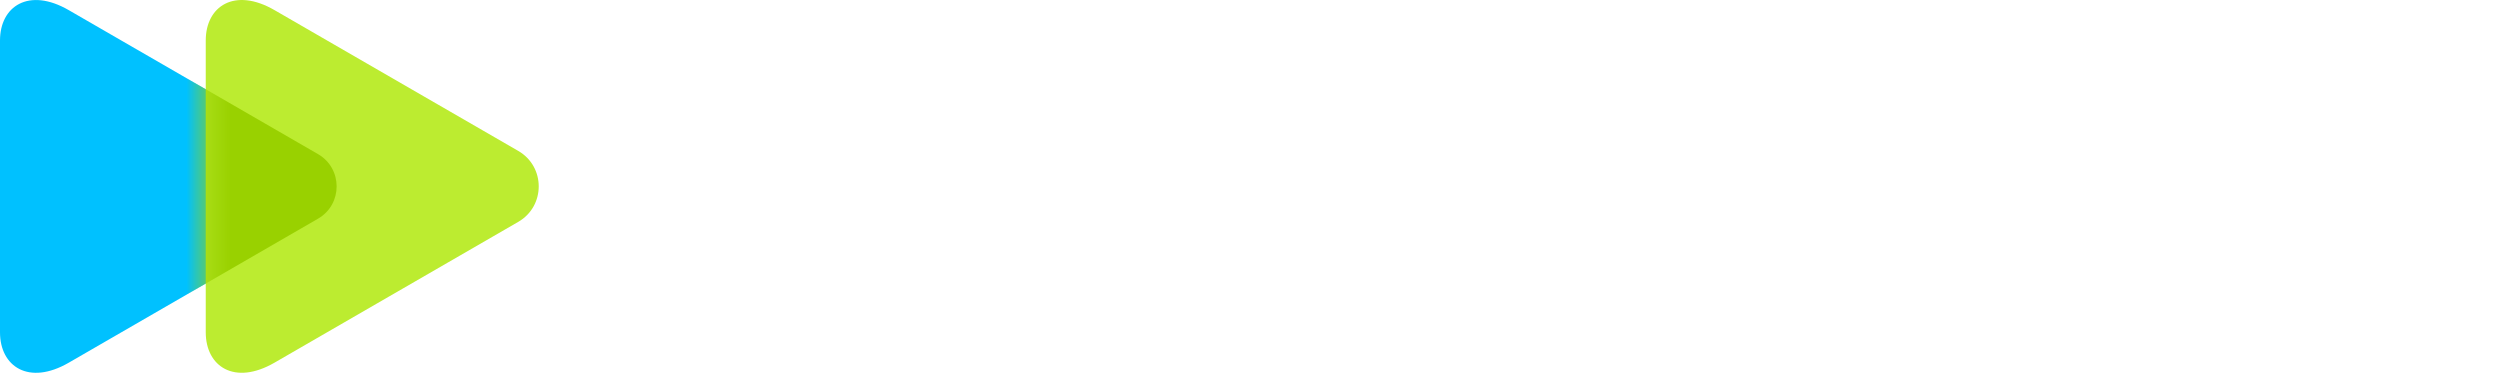 <svg width="114" height="17" viewBox="0 0 114 17" fill="none" xmlns="http://www.w3.org/2000/svg">
<path d="M3.135 16.539C1.311 17.593 0 16.715 0 15.153C0 13.49 0 8.501 0 8.501C0 8.501 0 3.511 0 1.848C0 0.286 1.31 -0.592 3.135 0.462C5.977 2.103 14.5 7.027 14.5 7.027C15.634 7.682 15.634 9.319 14.5 9.973C14.5 9.974 5.977 14.899 3.135 16.539Z" fill="#00C1FF"/>
<path d="M12.517 16.538C10.692 17.592 9.382 16.714 9.382 15.152C9.382 13.489 9.382 8.499 9.382 8.499C9.382 8.499 9.382 3.51 9.382 1.847C9.382 0.285 10.692 -0.593 12.517 0.461C15.296 2.066 23.633 6.882 23.633 6.882C24.877 7.601 24.877 9.398 23.633 10.117C23.632 10.117 15.296 14.933 12.517 16.538Z" fill="#BCEC30"/>
<mask id="mask0_1_794" style="mask-type:alpha" maskUnits="userSpaceOnUse" x="9" y="0" width="16" height="17">
<path d="M12.517 16.538C10.692 17.592 9.382 16.714 9.382 15.152C9.382 13.489 9.382 8.499 9.382 8.499C9.382 8.499 9.382 3.51 9.382 1.847C9.382 0.285 10.692 -0.593 12.517 0.461C15.296 2.066 23.633 6.882 23.633 6.882C24.877 7.601 24.877 9.398 23.633 10.117C23.632 10.117 15.296 14.933 12.517 16.538Z" fill="#6FE4FF"/>
</mask>
<g mask="url(#mask0_1_794)">
<g filter="url(#filter0_f_1_794)">
<path d="M3.136 16.539C1.311 17.593 0 16.715 0 15.153C0 13.49 0 8.501 0 8.501C0 8.501 0 3.511 0 1.848C0 0.286 1.31 -0.592 3.136 0.462C5.977 2.103 14.501 7.027 14.501 7.027C15.634 7.682 15.634 9.319 14.501 9.973C14.501 9.974 5.977 14.899 3.136 16.539Z" fill="#99D100"/>
</g>
</g>
<path d="M30.511 11.469L30.829 10.745C31.046 10.253 31.436 10.123 31.927 10.485C32.866 11.18 34.412 11.686 36.477 11.686C38.24 11.686 38.991 11.238 38.991 10.702C38.991 10.094 38.37 9.935 37.344 9.805L35.004 9.501C32.187 9.124 30.771 8.111 30.771 6.345C30.771 4.449 32.317 2.944 35.9 2.944C37.893 2.944 39.179 3.248 40.017 3.566C40.942 3.928 41.072 4.232 41.072 4.985V5.969C41.072 6.577 40.855 6.78 40.263 6.78H39.598C38.991 6.78 38.789 6.562 38.789 5.969V5.651C38.399 5.52 37.431 5.332 36.304 5.332C34.325 5.332 33.371 5.694 33.371 6.302C33.371 6.751 33.949 7.011 35.004 7.156L37.301 7.46C40.075 7.807 41.548 8.647 41.548 10.673C41.548 12.728 39.598 14.046 36.116 14.046C33.559 14.046 31.508 13.235 30.684 12.482C30.395 12.193 30.352 11.831 30.511 11.469Z" fill="white"/>
<path d="M55.878 13.871H54.694C54.116 13.871 53.928 13.785 53.639 13.351L51.414 10.065C51.096 9.616 50.851 9.5 50.186 9.5H47.961V13.061C47.961 13.669 47.745 13.871 47.152 13.871H46.3C45.693 13.871 45.491 13.654 45.491 13.061V2.379H44.697C44.09 2.379 43.888 2.162 43.888 1.568V0.845C43.888 0.237 44.104 0.034 44.697 0.034H47.167C47.774 0.034 47.976 0.251 47.976 0.845V7.098H49.969C50.634 7.098 50.865 6.996 51.197 6.533L53.061 3.653C53.364 3.204 53.552 3.117 54.13 3.117H55.315C55.965 3.117 56.08 3.638 55.719 4.174L53.639 7.329C53.422 7.633 53.162 7.952 52.917 8.212C53.177 8.429 53.538 8.791 53.682 9.008L56.283 12.844C56.644 13.351 56.514 13.871 55.878 13.871Z" fill="white"/>
<path d="M60.105 15.84V15.13C60.105 14.523 60.322 14.32 60.914 14.32H61.94C62.561 14.32 62.865 14.19 63.096 13.697L63.226 13.422L58.314 4.116C58.011 3.551 58.256 3.131 58.892 3.131H60.004C60.582 3.131 60.842 3.233 61.059 3.652L63.11 7.879C63.587 8.849 64.122 9.963 64.541 10.933C64.974 9.992 65.465 8.907 65.927 7.966L68.022 3.652C68.21 3.247 68.499 3.131 69.077 3.131H70.189C70.839 3.131 71.07 3.566 70.767 4.116L65.176 14.754C64.526 15.984 63.789 16.665 62.114 16.665H60.886C60.308 16.665 60.105 16.448 60.105 15.84Z" fill="white"/>
<path d="M85.874 8.502C85.874 11.918 83.346 14.046 79.936 14.046C78.463 14.046 77.336 13.684 76.541 13.235V16.159C76.541 16.767 76.325 16.969 75.733 16.969H74.88C74.273 16.969 74.071 16.752 74.071 16.159V5.477H73.276C72.67 5.477 72.468 5.26 72.468 4.666V3.943C72.468 3.335 72.684 3.132 73.276 3.132H75.357C75.964 3.132 76.166 3.349 76.166 3.943V4C76.975 3.465 78.203 2.944 79.936 2.944C83.346 2.958 85.874 5.086 85.874 8.502ZM83.302 8.502C83.302 6.505 81.699 5.39 79.705 5.39C78.275 5.39 77.105 5.998 76.556 6.49V10.528C77.119 11.021 78.275 11.628 79.705 11.628C81.699 11.614 83.302 10.499 83.302 8.502Z" fill="white"/>
<path d="M99.333 7.663C99.333 8.271 99.117 8.473 98.524 8.473H97.672C97.065 8.473 96.863 8.299 96.863 7.663C96.863 6.07 96.256 5.361 94.811 5.361C93.439 5.361 92.298 6.215 91.662 7.257V13.062C91.662 13.669 91.445 13.872 90.853 13.872H90.001C89.394 13.872 89.192 13.655 89.192 13.062V5.477H88.397C87.79 5.477 87.588 5.26 87.588 4.666V3.943C87.588 3.335 87.805 3.132 88.397 3.132H90.478C91.084 3.132 91.287 3.349 91.287 3.943V4.638C92.052 3.784 93.222 2.958 95.216 2.958C98.134 2.958 99.333 4.695 99.333 7.663Z" fill="white"/>
<path d="M100.866 8.502C100.866 5.318 103.554 2.958 107.122 2.958C110.661 2.958 113.334 5.318 113.334 8.502C113.334 11.701 110.647 14.06 107.122 14.06C103.554 14.06 100.866 11.701 100.866 8.502ZM110.878 8.502C110.878 6.649 109.245 5.303 107.122 5.303C104.955 5.303 103.322 6.664 103.322 8.502C103.322 10.369 104.955 11.73 107.122 11.73C109.26 11.73 110.878 10.369 110.878 8.502Z" fill="white"/>
<defs>
<filter id="filter0_f_1_794" x="-8.929" y="-8.928" width="33.209" height="34.857" filterUnits="userSpaceOnUse" color-interpolation-filters="sRGB">
<feFlood flood-opacity="0" result="BackgroundImageFix"/>
<feBlend mode="normal" in="SourceGraphic" in2="BackgroundImageFix" result="shape"/>
<feGaussianBlur stdDeviation="4.465" result="effect1_foregroundBlur_1_794"/>
</filter>
</defs>
</svg>
